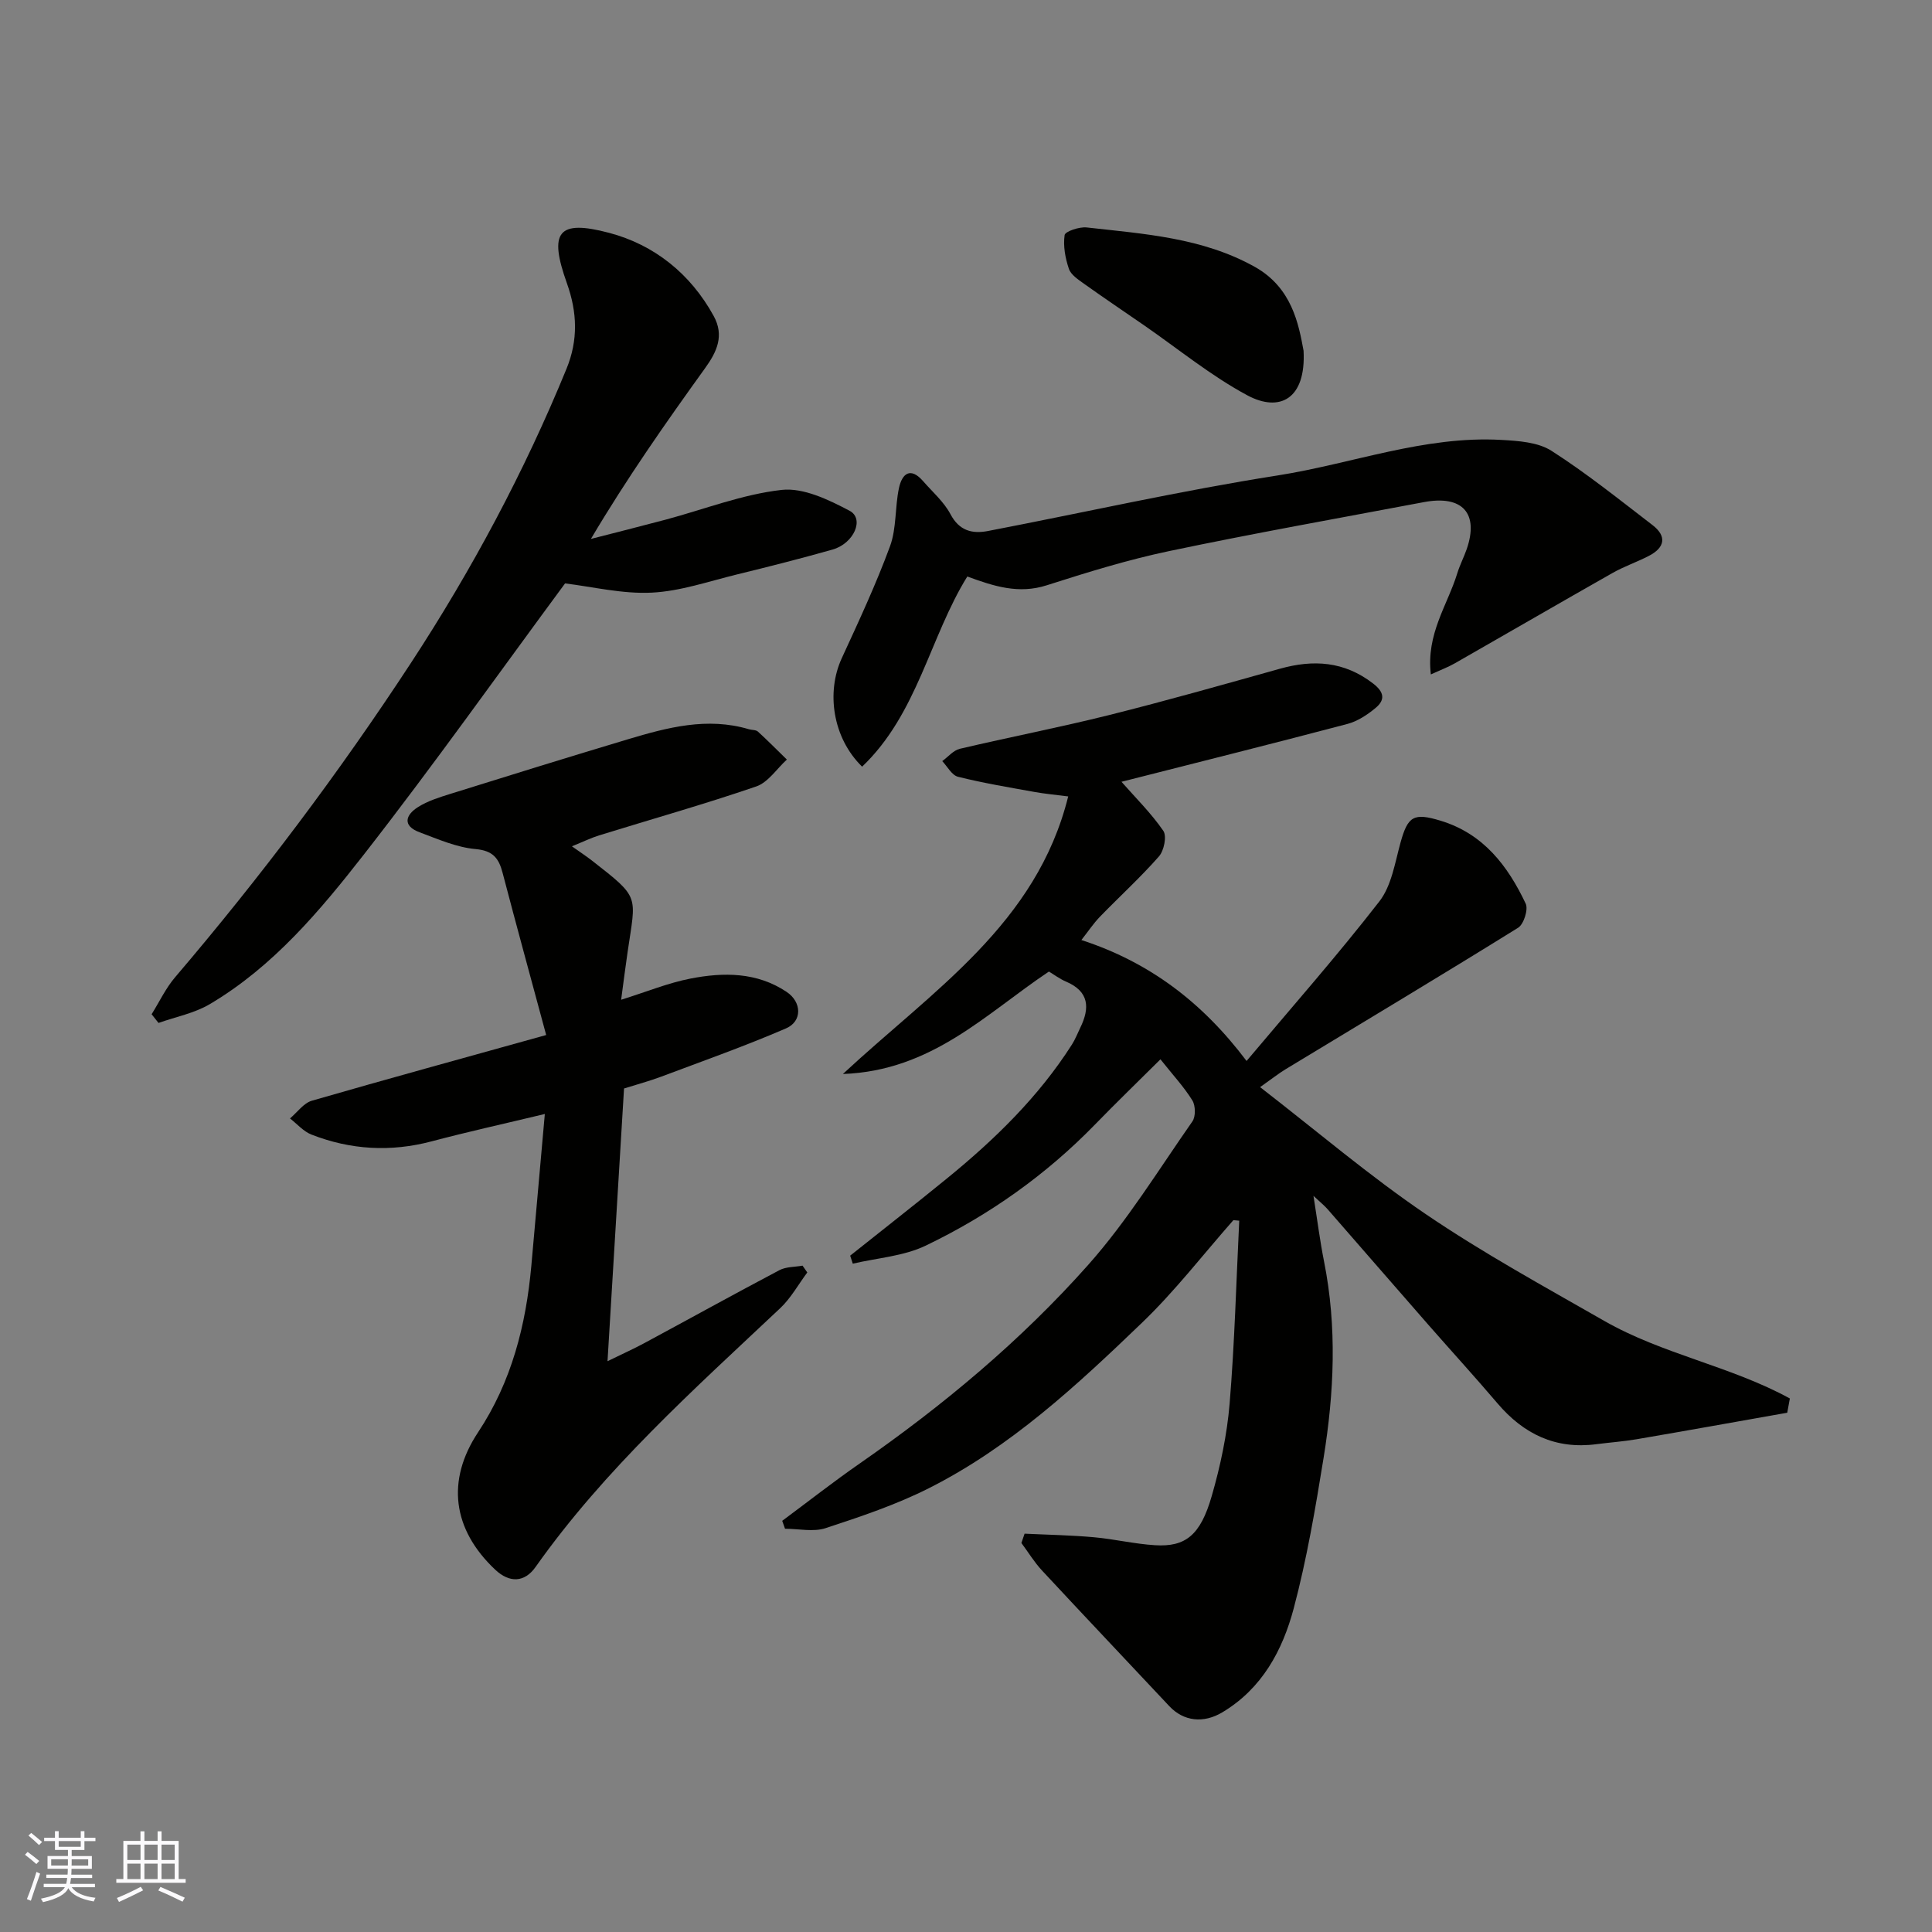 <svg enable-background="new 0 0 400 400" viewBox="0 0 400 400" xmlns="http://www.w3.org/2000/svg"><rect x="0" y="0" width="400" height="400" fill="#808080" stroke="none"/><g fill="#010100"><path d="m370.03 292.49c-10.4 1.84-20.79 3.71-31.19 5.49-2.74.47-5.53.66-8.29 1.02-8.46 1.12-15.09-2.08-20.51-8.45-4.7-5.52-9.59-10.87-14.37-16.33-6.94-7.93-13.85-15.9-20.78-23.84-.63-.73-1.4-1.34-2.95-2.79.83 5.23 1.36 9.43 2.19 13.58 2.71 13.58 2.09 27.18-.1 40.7-1.69 10.44-3.47 20.93-6.18 31.13-2.31 8.68-6.54 16.59-14.78 21.52-3.88 2.32-8 1.9-10.99-1.29-8.77-9.36-17.6-18.66-26.33-28.06-1.61-1.73-2.86-3.8-4.28-5.71.22-.64.44-1.29.66-1.93 4.79.23 9.59.31 14.36.74 4.23.38 8.41 1.39 12.64 1.65 6.3.39 9.4-2.04 11.74-10.16 1.8-6.23 3.17-12.7 3.71-19.15 1.04-12.6 1.37-25.25 1.99-37.88-.4-.04-.8-.07-1.21-.11-6.27 7.11-12.09 14.68-18.9 21.22-13.49 12.97-27.26 25.77-44.17 34.29-6.78 3.42-14.1 5.87-21.34 8.25-2.55.84-5.6.13-8.42.13-.19-.55-.39-1.09-.58-1.64 5.34-3.96 10.57-8.07 16.03-11.86 17.26-12 33.37-25.43 47.3-41.11 8.1-9.11 14.57-19.68 21.59-29.72.7-1 .66-3.27 0-4.34-1.71-2.77-3.97-5.2-6.61-8.52-4.73 4.7-9.22 9.04-13.57 13.52-10.18 10.46-21.95 18.77-35.02 25.05-4.58 2.2-10.04 2.55-15.11 3.74-.18-.55-.36-1.11-.54-1.66 6.7-5.34 13.45-10.61 20.08-16.02 9.86-8.04 18.92-16.86 25.82-27.67.7-1.09 1.17-2.33 1.74-3.5 2.01-4.11 1.85-7.5-2.95-9.55-1.32-.56-2.5-1.46-3.54-2.08-13 8.67-24.19 20.54-42.66 21.21 18.71-17.4 40.09-31.06 46.65-57.47-2.64-.34-4.88-.54-7.07-.94-5.27-.95-10.56-1.83-15.75-3.13-1.28-.32-2.19-2.12-3.26-3.24 1.21-.87 2.3-2.23 3.64-2.55 10.29-2.42 20.68-4.43 30.93-6.99 11.83-2.96 23.57-6.29 35.32-9.58 6.95-1.95 13.33-1.56 19.3 3.04 2.37 1.82 2.53 3.42.51 5.09-1.7 1.41-3.73 2.75-5.83 3.3-15.73 4.15-31.51 8.09-46.76 11.97 2.92 3.32 6.14 6.49 8.66 10.15.76 1.1.15 4.1-.9 5.3-3.84 4.37-8.17 8.31-12.23 12.5-1.34 1.39-2.42 3.02-3.83 4.81 14.1 4.6 25.03 12.88 34.2 25.04 9.36-11.13 18.78-21.81 27.49-33.03 2.52-3.24 3.23-8 4.38-12.17 1.52-5.5 2.72-6.24 8.33-4.53 8.84 2.69 13.89 9.34 17.59 17.16.57 1.2-.4 4.26-1.57 4.99-15.93 9.9-32.03 19.53-48.07 29.25-1.51.91-2.9 2.02-5.35 3.75 11.8 9.13 22.61 18.36 34.31 26.3 11.85 8.05 24.49 14.97 36.95 22.1 12.07 6.91 26.22 9.37 38.42 16.06-.2 1.01-.37 1.98-.54 2.95z"/><path d="m113.08 214.29c-3.07-11.4-6.11-22.46-9.02-33.57-.79-3.03-1.98-4.6-5.6-4.93-3.94-.35-7.8-2.06-11.58-3.47-3.59-1.33-2.96-3.57-.34-5.22 2-1.27 4.38-2.01 6.68-2.73 12.24-3.82 24.49-7.63 36.78-11.31 8.18-2.45 16.43-4.64 25.05-2.08.62.19 1.45.1 1.87.49 2.05 1.87 4 3.85 5.99 5.79-2.09 1.9-3.87 4.71-6.32 5.56-10.75 3.69-21.7 6.78-32.56 10.14-1.67.52-3.26 1.3-5.62 2.26 1.82 1.29 3.01 2.07 4.13 2.94 10.09 7.88 9.13 7.07 7.39 19-.45 3.06-.83 6.12-1.33 9.83 5.29-1.66 9.74-3.49 14.37-4.39 6.84-1.33 13.75-1.35 19.89 2.76 3.15 2.1 3.28 6.09-.13 7.56-8.48 3.66-17.21 6.75-25.86 10-2.44.91-4.96 1.59-7.67 2.44-1.11 18.32-2.23 36.74-3.42 56.46 3.15-1.54 5.41-2.55 7.58-3.72 9.34-5.03 18.62-10.17 28-15.12 1.38-.73 3.19-.65 4.8-.94.33.47.66.94.98 1.41-1.85 2.48-3.38 5.29-5.59 7.38-17.93 16.89-36.33 33.31-50.67 53.6-2.29 3.24-5.41 3.33-8.36.55-8.86-8.35-10.15-18.47-3.54-28.44 6.94-10.47 9.92-22.19 11.03-34.51.92-10.25 1.82-20.5 2.79-31.39-8.32 2-15.91 3.67-23.42 5.66-8.49 2.25-16.79 1.77-24.9-1.4-1.66-.65-2.97-2.2-4.44-3.34 1.5-1.26 2.81-3.17 4.53-3.67 15.74-4.55 31.55-8.87 48.51-13.6z"/><path d="m116.99 120.79c-13.7 18.55-27.19 37.59-41.53 55.97-9.18 11.77-18.89 23.37-32.03 31.14-3.19 1.89-7.05 2.62-10.61 3.89-.48-.6-.95-1.2-1.43-1.8 1.61-2.57 2.92-5.39 4.87-7.67 17.64-20.68 33.96-42.36 48.83-65.08 12.6-19.26 23.46-39.54 32.2-60.89 2.43-5.94 2.23-11.68.09-17.68-3.8-10.64-1.92-13.28 8.74-10.46 9.33 2.47 16.83 8.45 21.64 17.21 2.22 4.05.69 7.38-1.76 10.78-8.19 11.37-16.23 22.84-23.66 35.38 5.16-1.33 10.33-2.62 15.47-3.99 8-2.14 15.89-5.25 24.03-6.16 4.51-.5 9.74 2.04 14.06 4.32 3.12 1.65.91 6.77-3.53 8.03-6.57 1.86-13.19 3.54-19.82 5.16-5.85 1.43-11.7 3.47-17.62 3.76-6.08.3-12.23-1.22-17.94-1.91z"/><path d="m296.24 139.63c-1-8.39 3.45-14.34 5.47-20.92.52-1.71 1.36-3.31 1.95-5 2.57-7.43-.87-11.26-8.86-9.75-17.6 3.32-35.24 6.46-52.76 10.14-8.57 1.8-16.99 4.41-25.33 7.08-5.81 1.86-10.91.21-16.44-1.82-7.77 12.53-10.31 28.44-21.78 39.37-6.12-5.98-7.45-15.43-4.21-22.46 3.52-7.64 7.09-15.3 9.99-23.18 1.37-3.73 1-8.07 1.85-12.04.65-3.02 2.39-4.44 5.02-1.41 1.94 2.23 4.29 4.26 5.64 6.81 1.83 3.46 4.51 4.11 7.76 3.49 19.99-3.84 39.87-8.35 59.96-11.5 15.47-2.43 30.42-8.27 46.37-7.36 3.51.2 7.54.46 10.34 2.25 7.27 4.65 14.04 10.1 20.91 15.37 3.04 2.33 2.57 4.68-.74 6.39-2.45 1.27-5.1 2.17-7.49 3.52-10.92 6.19-21.77 12.49-32.66 18.71-1.42.81-2.98 1.39-4.99 2.31z"/><path d="m269.89 72.62c.53 10.02-4.96 12.8-11.62 9.24-7.55-4.05-14.3-9.6-21.39-14.5-4.15-2.86-8.33-5.68-12.44-8.61-1.2-.86-2.72-1.85-3.14-3.1-.75-2.21-1.21-4.73-.88-6.98.11-.76 3.04-1.75 4.56-1.58 11.92 1.34 24 2.11 34.83 8.17 7.66 4.3 9.06 11.81 10.08 17.36z"/></g><path d="m5.17 384 .55-.58c.85.61 1.65 1.24 2.4 1.87l-.59.64c-.83-.73-1.62-1.37-2.36-1.93m1.22 9.53-.82-.34c.71-1.76 1.37-3.64 1.98-5.63.24.13.5.25.76.36-.6 1.67-1.24 3.54-1.92 5.61m-.5-13.5.57-.54c.56.44 1.31 1.06 2.26 1.87l-.64.64c-.68-.66-1.41-1.32-2.19-1.97m3.25.46h2.24v-1.36h.77v1.36h4.57v-1.36h.76v1.36h2.28v.69h-2.28v1.84h-2.64v1.26h4.18v2.64h-4.21c0 .45-.02.86-.05 1.21h4.32v.69h-4.38c-.04.34-.1.75-.19 1.22h5.15v.69h-4.82c.87 1.19 2.51 1.92 4.93 2.19-.17.31-.3.57-.37.76-2.77-.49-4.52-1.41-5.26-2.76-.56 1.26-2.3 2.23-5.24 2.9-.12-.24-.26-.48-.43-.72 2.73-.55 4.38-1.34 4.96-2.38h-4.38v-.69h4.65c.1-.38.17-.79.21-1.22h-4.32v-.69h4.4c.03-.34.05-.75.05-1.21h-4.2v-2.64h4.23v-1.26h-2.69v-1.84h-2.24zm1.46 4.46v1.29h3.45c.01-.4.02-.57.01-.53v-.32-.45h-3.46zm1.55-2.59h4.57v-1.19h-4.57zm6.11 2.59h-3.42v.77c-.01.19-.01.37-.02.53h3.44z" fill="#fbfafc"/><path d="m32.63 379.16h.82v1.98h3.54v7.89h1.45v.78h-14.36v-.78h1.46v-7.89h3.54v-1.98h.82v1.98h2.73zm-3.49 11.48.5.73c-1.61.82-3.28 1.63-5 2.41-.13-.27-.28-.55-.44-.82 1.75-.72 3.4-1.49 4.94-2.32m-2.78-5.55h2.73v-3.18h-2.73zm0 3.95h2.73v-3.2h-2.73zm3.54-3.95h2.73v-3.18h-2.73zm0 3.95h2.73v-3.2h-2.73zm7.89 4.68c-1.84-.92-3.51-1.7-5.02-2.32l.45-.73c1.89.8 3.57 1.55 5.04 2.23zm-1.62-11.81h-2.73v3.18h2.73zm-2.73 7.13h2.73v-3.2h-2.73z" fill="#fbfafc"/></svg>